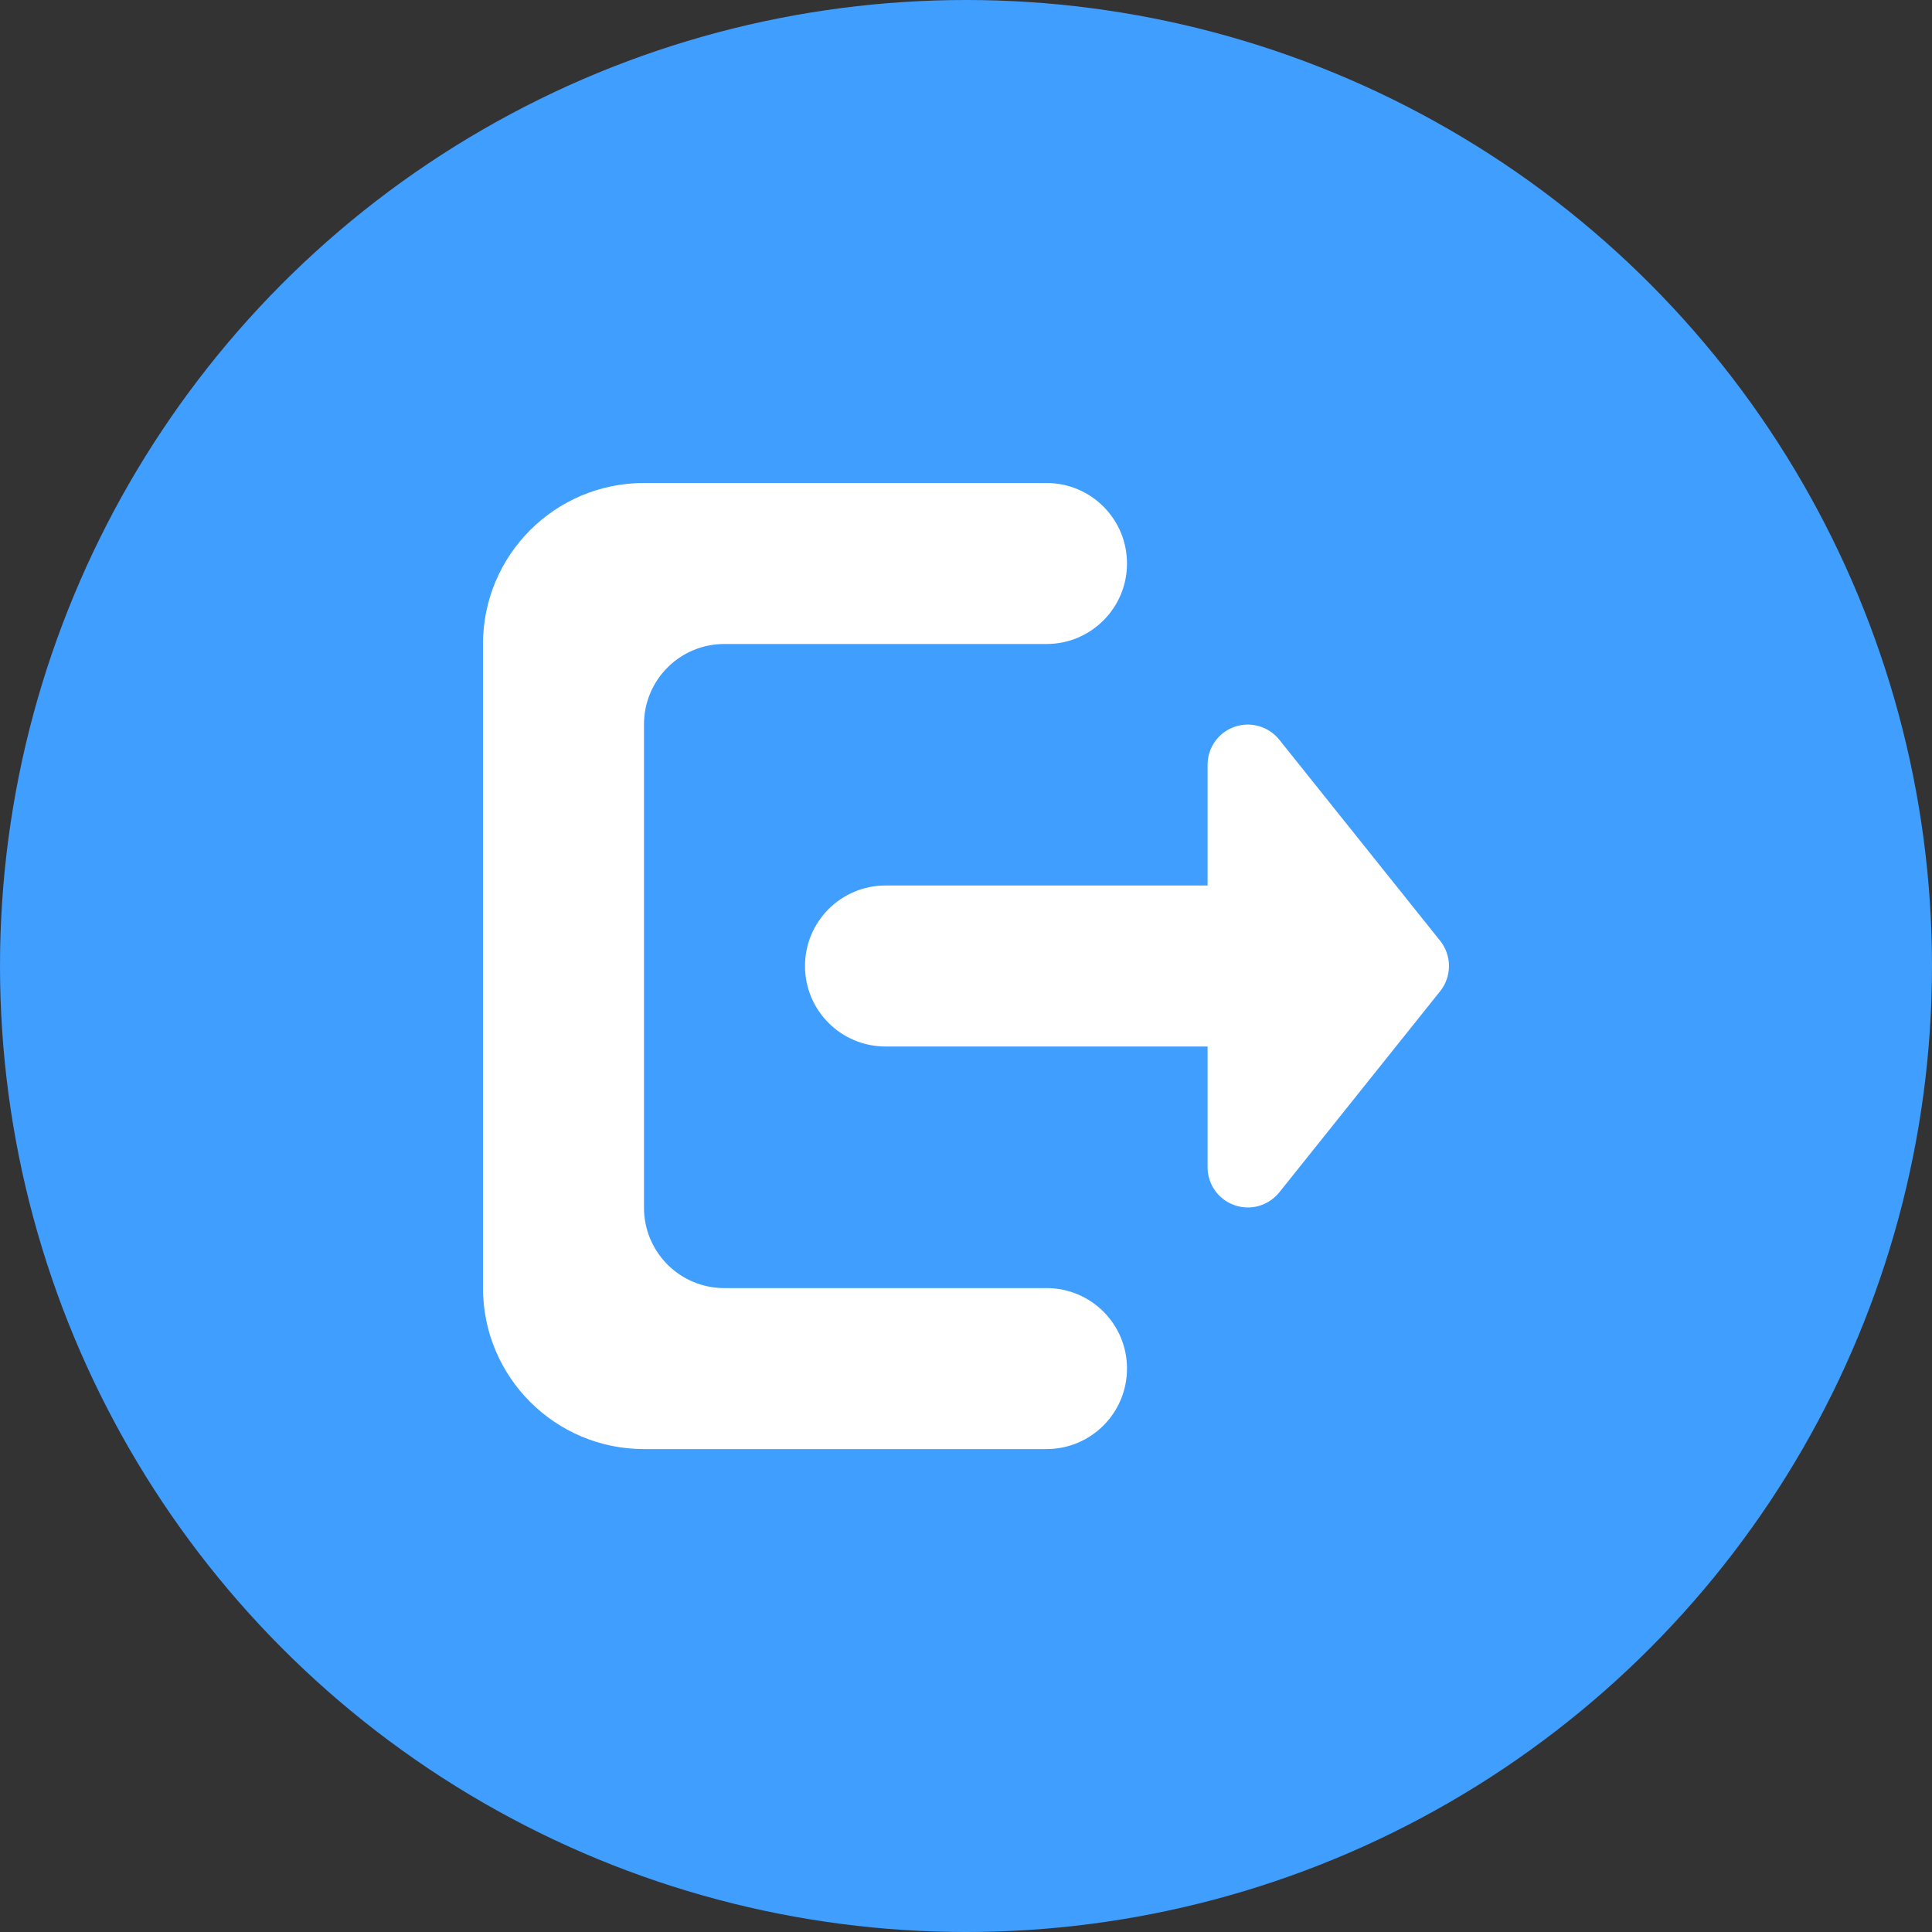 <?xml version="1.0" encoding="UTF-8"?>
<svg width="24px" height="24px" viewBox="0 0 24 24" version="1.1" xmlns="http://www.w3.org/2000/svg" xmlns:xlink="http://www.w3.org/1999/xlink">
    <rect x="0" y="0" width="24" height="24" fill="#333333" stroke="none"/>
    <title>登出</title>
    <g id="登出" stroke="none" stroke-width="1" fill="none" fill-rule="evenodd">
        <g id="编组-3">
            <circle id="椭圆形" fill="#409EFF" cx="12" cy="12" r="12"></circle>
            <g id="退出-(2)" transform="translate(6, 6)" fill="#FFFFFF" fill-rule="nonzero">
                <path d="M11.891,5.688 L9.891,3.188 C9.758,3.023 9.535,2.959 9.335,3.029 C9.135,3.099 9.001,3.288 9.001,3.5 L9.001,5 L5,5 C4.448,5 4,5.448 4,6 C4,6.553 4.448,7 5,7 L9.001,7 L9.001,8.501 C9.001,8.713 9.135,8.901 9.335,8.971 C9.535,9.042 9.758,8.978 9.891,8.813 L11.891,6.312 C12.036,6.13 12.036,5.871 11.891,5.688 L11.891,5.688 Z M7,10.001 L2.992,10.001 C2.728,10 2.475,9.894 2.289,9.706 C2.103,9.518 1.999,9.265 2,9.001 L2,3 L2,2.992 C2.001,2.728 2.107,2.475 2.295,2.289 C2.482,2.103 2.736,1.999 3,2 L7,2 C7.553,2 8,1.552 8,1 C8,0.448 7.553,0 7,0 L2,0 C0.895,0 0,0.895 0,2 L0,10.001 C0,11.105 0.895,12.001 2,12.001 L7,12.001 C7.553,12.001 8,11.553 8,11.001 C8,10.448 7.553,10.001 7,10.001 Z" id="形状"></path>
            </g>
        </g>
    </g>
</svg>